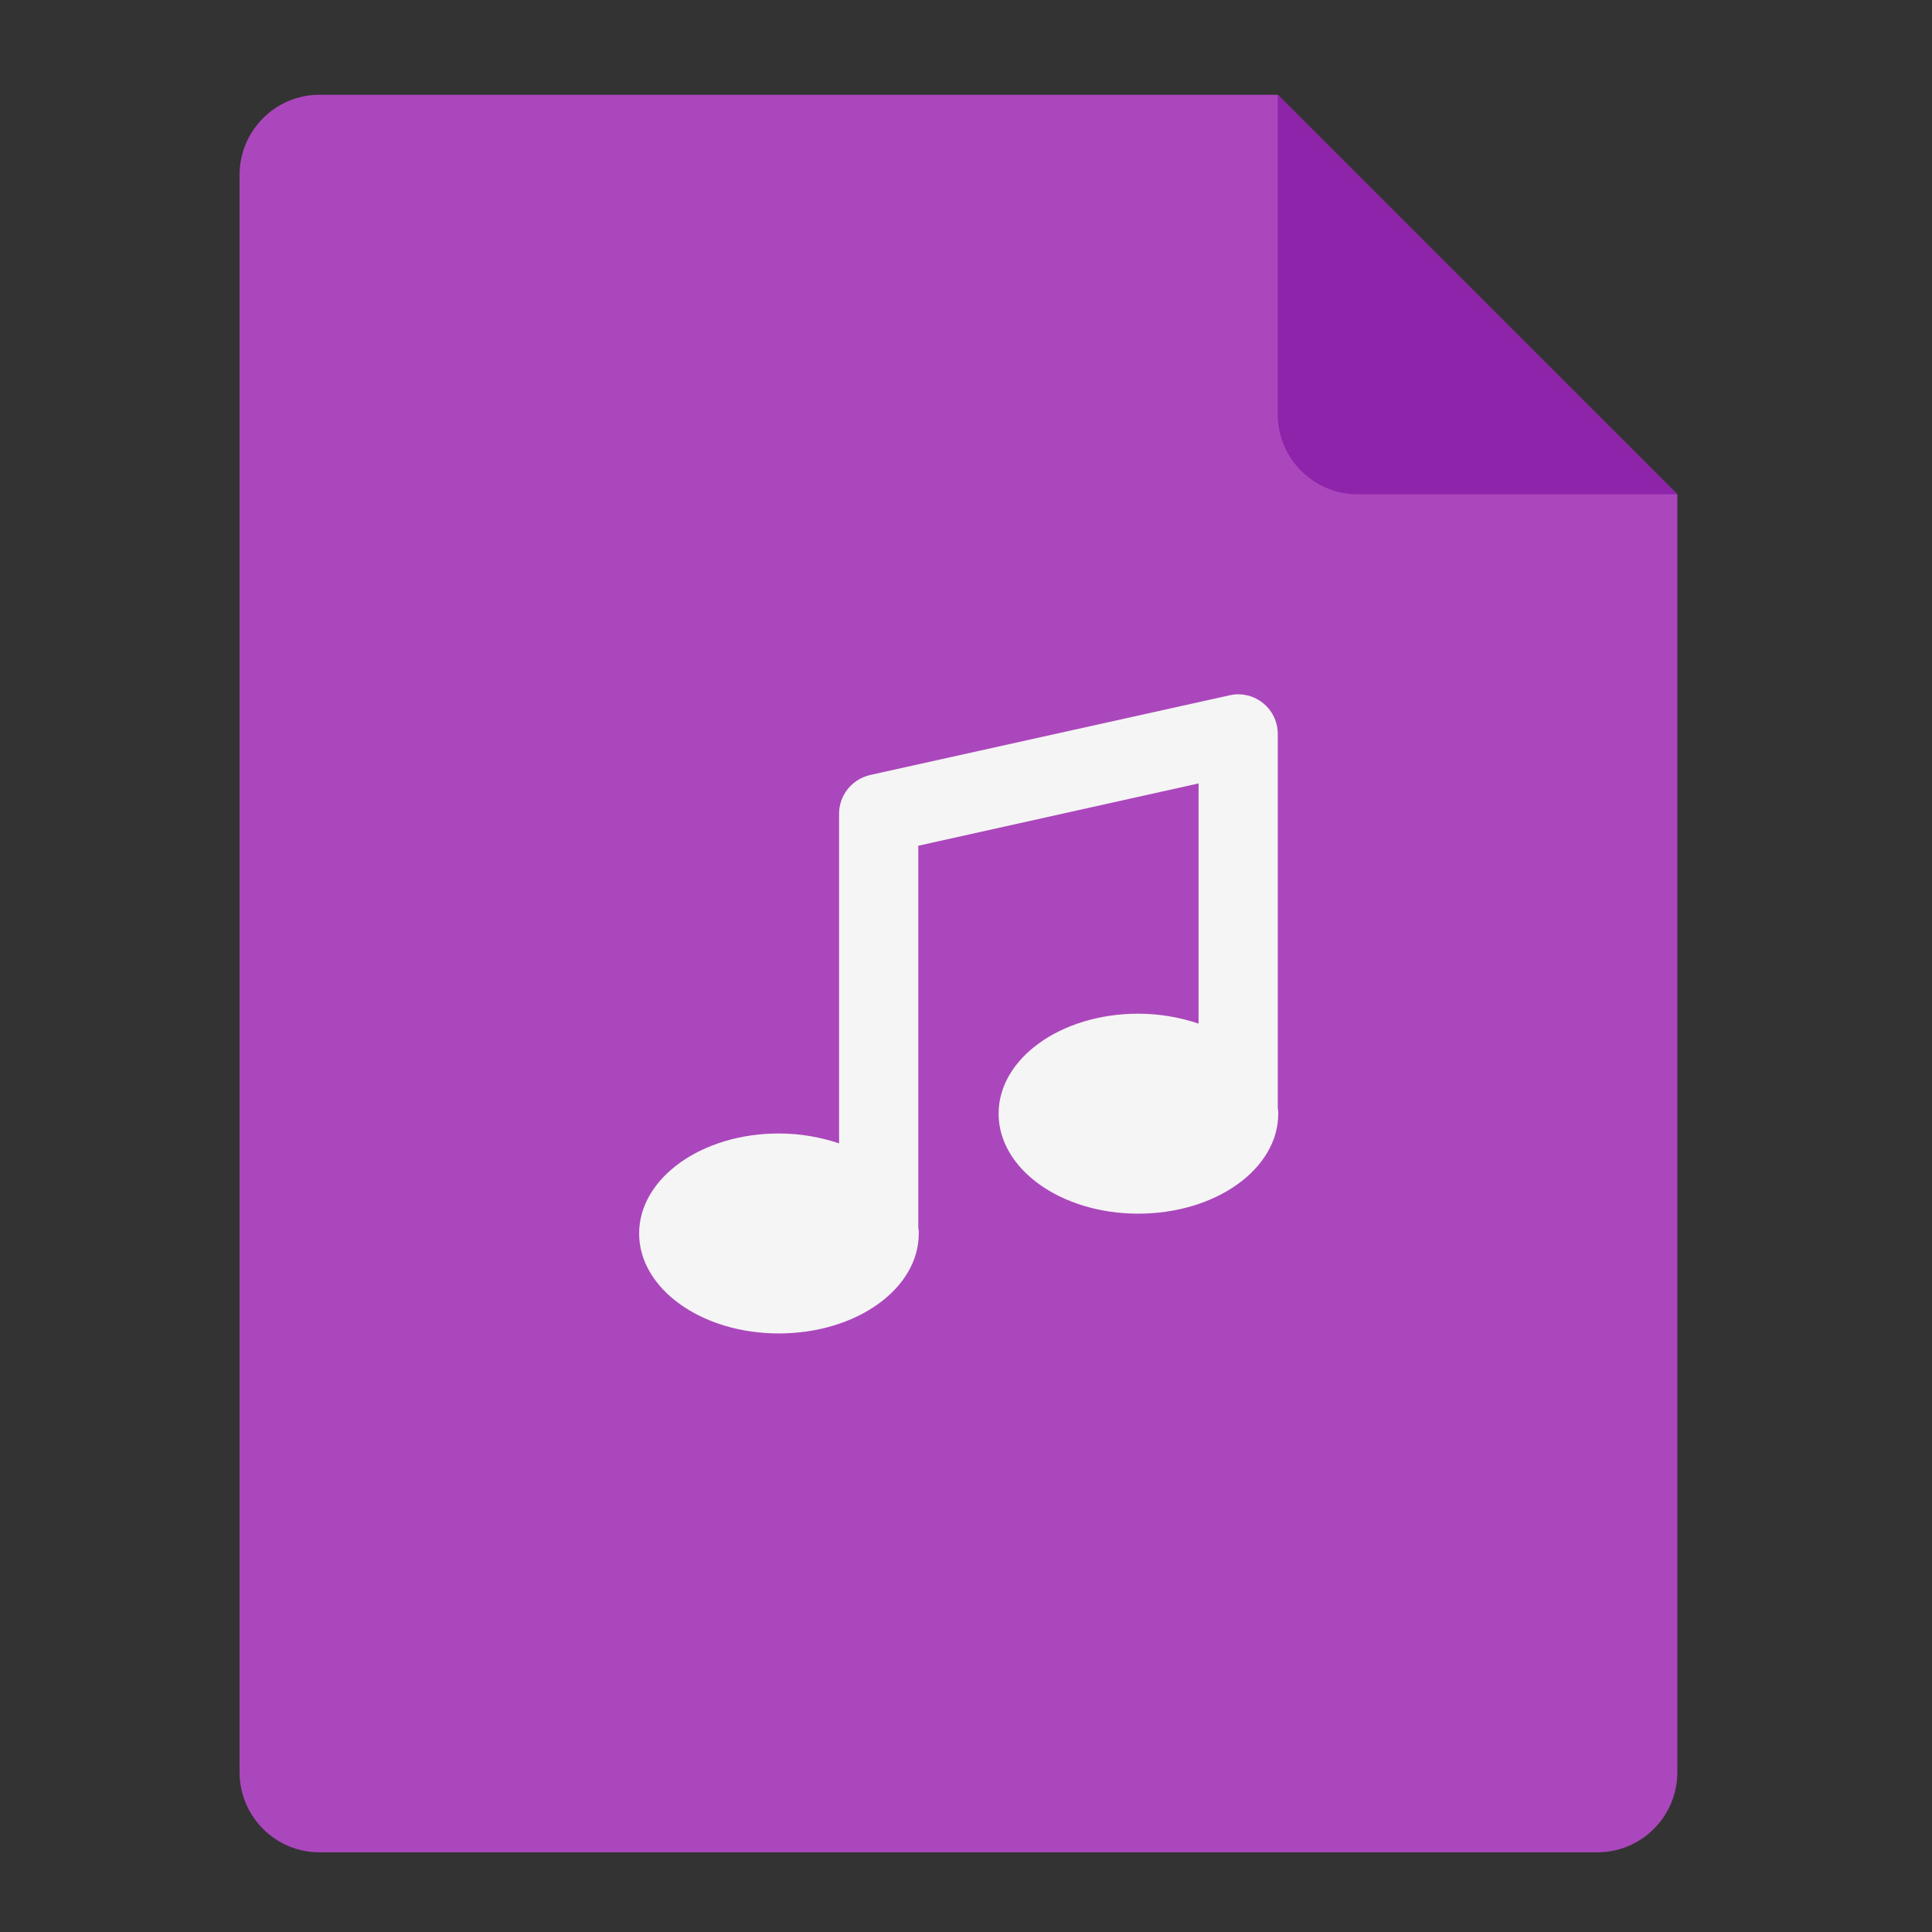 <?xml version="1.0" encoding="UTF-8"?>
<svg xmlns="http://www.w3.org/2000/svg" xmlns:xlink="http://www.w3.org/1999/xlink" width="16px" height="16px" viewBox="0 0 16 16" version="1.1">
<rect x="0" y="0" width="16" height="16" fill="#333333" stroke="none"/>
<g id="surface1">
<path style=" stroke:none;fill-rule:nonzero;fill:rgb(67.059%,27.843%,73.725%);fill-opacity:1;" d="M 10.582 0.785 L 2.645 0.785 C 2.281 0.785 1.984 1.082 1.984 1.449 L 1.984 14.676 C 1.984 15.043 2.281 15.34 2.645 15.34 L 13.23 15.34 C 13.594 15.34 13.891 15.043 13.891 14.676 L 13.891 4.094 Z M 10.582 0.785 "/>
<path style=" stroke:none;fill-rule:nonzero;fill:rgb(55.686%,14.118%,66.667%);fill-opacity:1;" d="M 13.891 4.094 L 10.582 0.785 L 10.582 3.434 C 10.582 3.797 10.879 4.094 11.246 4.094 Z M 13.891 4.094 "/>
<path style=" stroke:none;fill-rule:nonzero;fill:rgb(96.078%,96.078%,96.078%);fill-opacity:1;" d="M 10.262 5.75 C 10.258 5.75 10.25 5.75 10.246 5.75 C 10.223 5.75 10.203 5.754 10.184 5.758 L 7.207 6.418 C 7.055 6.453 6.949 6.586 6.949 6.738 L 6.949 9.469 C 6.797 9.418 6.629 9.387 6.449 9.387 C 5.809 9.387 5.293 9.758 5.293 10.215 C 5.293 10.672 5.809 11.043 6.449 11.043 C 7.094 11.043 7.609 10.672 7.609 10.215 C 7.609 10.199 7.609 10.184 7.605 10.172 L 7.605 7.004 L 9.926 6.488 L 9.926 8.477 C 9.773 8.426 9.605 8.395 9.426 8.395 C 8.785 8.395 8.27 8.766 8.27 9.223 C 8.27 9.68 8.785 10.051 9.426 10.051 C 10.07 10.051 10.586 9.68 10.586 9.223 C 10.586 9.207 10.586 9.191 10.582 9.18 L 10.582 6.078 C 10.582 5.898 10.438 5.754 10.262 5.75 Z M 10.262 5.75 "/>
</g>
</svg>
